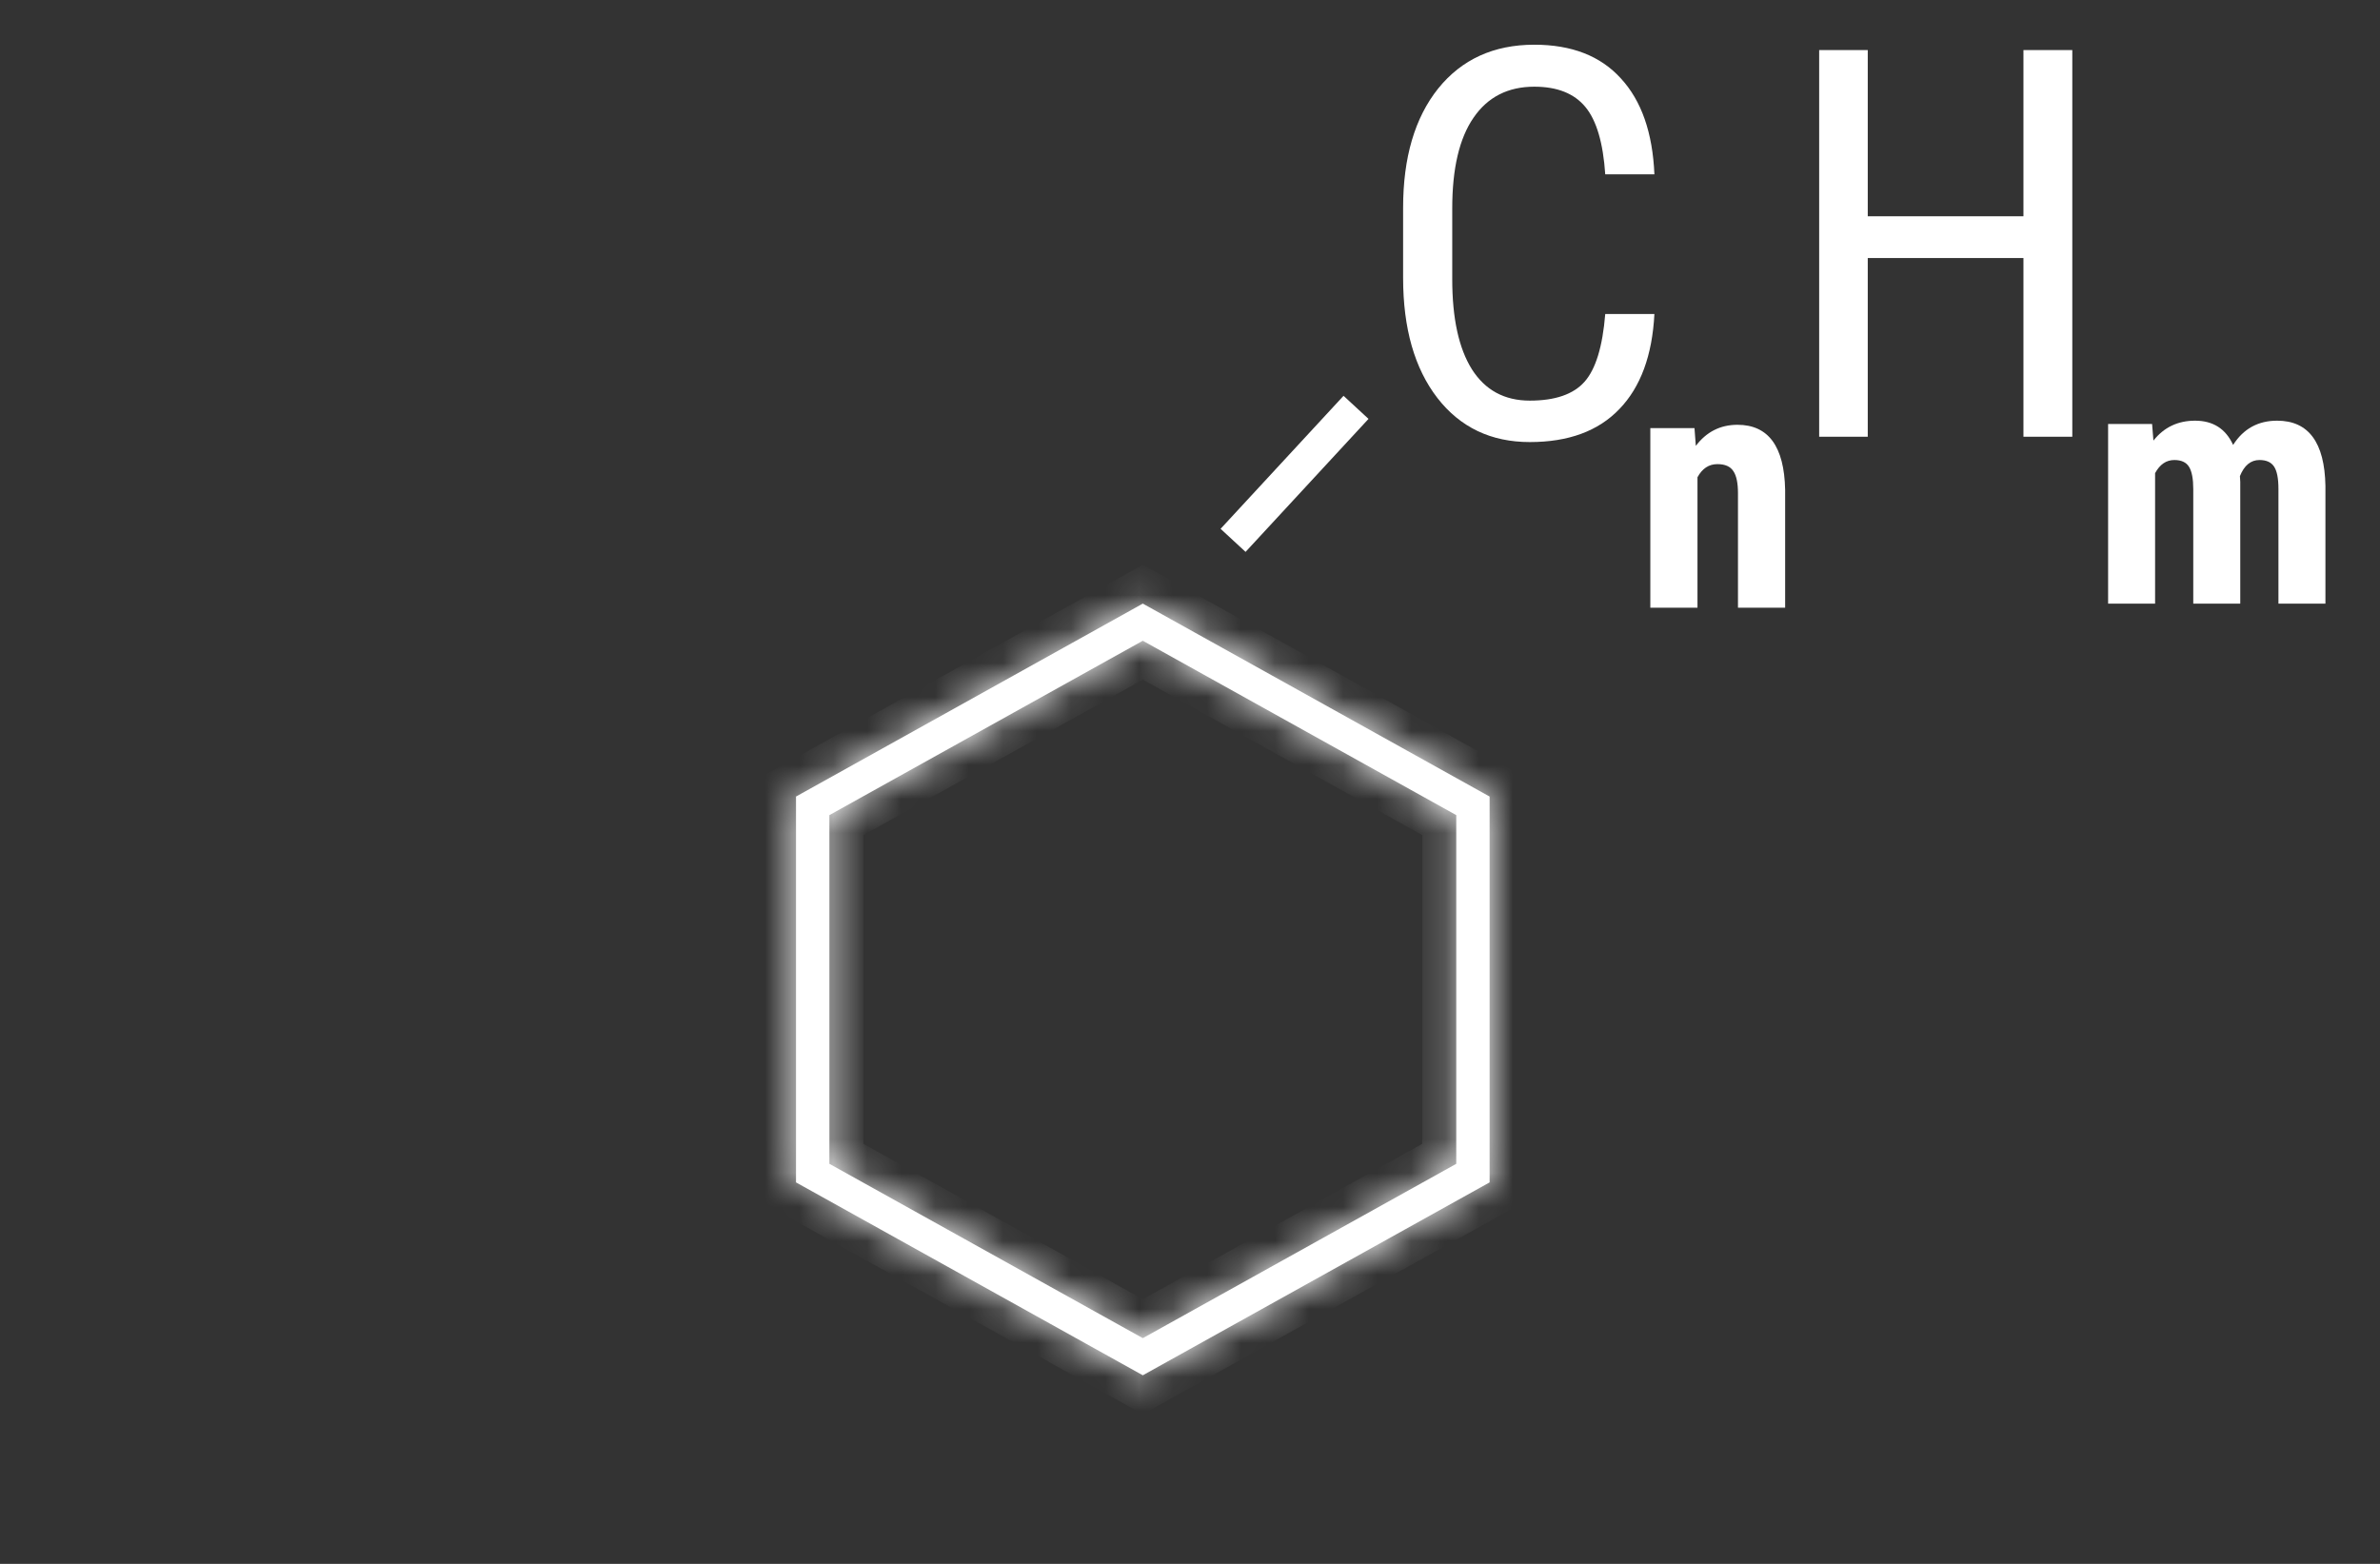 <svg width="70" height="46" viewBox="0 0 70 46" fill="none" xmlns="http://www.w3.org/2000/svg">
<rect x="0" y="0" width="70" height="46" fill="#333333" stroke="none"/>
<path d="M39.883 11.982L36.267 15.894" stroke="white"/>
<mask id="path-2-inside-1" fill="white">
<path fill-rule="evenodd" clip-rule="evenodd" d="M33.612 18.847L24.394 23.976L24.394 34.233L33.612 39.361L42.831 34.233V23.976L33.612 18.847ZM43.812 23.43L33.612 17.755L23.412 23.43L23.412 34.779L33.612 40.453L43.812 34.779V23.43Z"/>
</mask>
<path fill-rule="evenodd" clip-rule="evenodd" d="M33.612 18.847L24.394 23.976L24.394 34.233L33.612 39.361L42.831 34.233V23.976L33.612 18.847ZM43.812 23.43L33.612 17.755L23.412 23.43L23.412 34.779L33.612 40.453L43.812 34.779V23.43Z" fill="white"/>
<path d="M24.394 23.976L23.908 23.102L23.394 23.388V23.976H24.394ZM33.612 18.847L34.099 17.973L33.612 17.703L33.126 17.973L33.612 18.847ZM24.394 34.233H23.394V34.821L23.908 35.107L24.394 34.233ZM33.612 39.361L33.126 40.235L33.612 40.506L34.099 40.235L33.612 39.361ZM42.831 34.233L43.317 35.107L43.831 34.821V34.233H42.831ZM42.831 23.976H43.831V23.388L43.317 23.102L42.831 23.976ZM33.612 17.755L34.099 16.881L33.612 16.61L33.126 16.881L33.612 17.755ZM43.812 23.43H44.812V22.841L44.299 22.556L43.812 23.43ZM23.412 23.43L22.926 22.556L22.412 22.841V23.43H23.412ZM23.412 34.779H22.412V35.367L22.926 35.653L23.412 34.779ZM33.612 40.453L33.126 41.327L33.612 41.598L34.099 41.327L33.612 40.453ZM43.812 34.779L44.299 35.653L44.812 35.367V34.779H43.812ZM24.88 24.849L34.099 19.721L33.126 17.973L23.908 23.102L24.88 24.849ZM25.394 34.233L25.394 23.976H23.394L23.394 34.233H25.394ZM34.099 38.487L24.88 33.359L23.908 35.107L33.126 40.235L34.099 38.487ZM42.345 33.359L33.126 38.487L34.099 40.235L43.317 35.107L42.345 33.359ZM41.831 23.976V34.233H43.831V23.976H41.831ZM33.126 19.721L42.345 24.849L43.317 23.102L34.099 17.973L33.126 19.721ZM33.126 18.629L43.326 24.303L44.299 22.556L34.099 16.881L33.126 18.629ZM23.899 24.303L34.099 18.629L33.126 16.881L22.926 22.556L23.899 24.303ZM24.412 34.779L24.412 23.43H22.412L22.412 34.779H24.412ZM34.099 39.58L23.899 33.905L22.926 35.653L33.126 41.327L34.099 39.58ZM43.326 33.905L33.126 39.58L34.099 41.327L44.299 35.653L43.326 33.905ZM42.812 23.43V34.779H44.812V23.43H42.812Z" fill="white" mask="url(#path-2-inside-1)"/>
<path d="M48.659 9.237C48.596 10.456 48.252 11.388 47.627 12.034C47.008 12.68 46.13 13.003 44.995 13.003C43.854 13.003 42.948 12.571 42.276 11.706C41.604 10.836 41.268 9.659 41.268 8.175V6.112C41.268 4.633 41.612 3.464 42.299 2.604C42.992 1.745 43.935 1.315 45.127 1.315C46.226 1.315 47.075 1.646 47.674 2.308C48.279 2.964 48.607 3.904 48.659 5.128H47.213C47.151 4.201 46.956 3.539 46.627 3.144C46.299 2.748 45.799 2.55 45.127 2.55C44.351 2.55 43.755 2.854 43.338 3.464C42.922 4.068 42.713 4.956 42.713 6.128V8.214C42.713 9.365 42.906 10.248 43.291 10.862C43.682 11.477 44.25 11.784 44.995 11.784C45.739 11.784 46.276 11.599 46.604 11.229C46.932 10.86 47.135 10.196 47.213 9.237H48.659ZM60.95 12.847H59.513V7.589H54.934V12.847H53.505V1.472H54.934V6.362H59.513V1.472H60.95V12.847Z" fill="white"/>
<path d="M49.838 12.593L49.877 13.115C50.19 12.702 50.598 12.495 51.102 12.495C52.011 12.495 52.478 13.132 52.504 14.404V17.876H51.117V14.507C51.117 14.207 51.072 13.991 50.98 13.857C50.893 13.721 50.736 13.652 50.512 13.652C50.261 13.652 50.066 13.781 49.926 14.038V17.876H48.539V12.593H49.838Z" fill="white"/>
<path d="M63.297 12.472L63.336 12.96C63.645 12.569 64.054 12.374 64.562 12.374C65.089 12.374 65.462 12.612 65.68 13.087C65.983 12.612 66.414 12.374 66.974 12.374C67.898 12.374 68.372 13.014 68.395 14.293V17.755H67.013V14.381C67.013 14.075 66.971 13.857 66.886 13.727C66.801 13.596 66.658 13.531 66.456 13.531C66.199 13.531 66.007 13.689 65.88 14.005L65.89 14.171V17.755H64.508V14.391C64.508 14.088 64.467 13.87 64.386 13.736C64.305 13.6 64.16 13.531 63.951 13.531C63.714 13.531 63.525 13.66 63.385 13.917V17.755H62.003V12.472H63.297Z" fill="white"/>
</svg>

